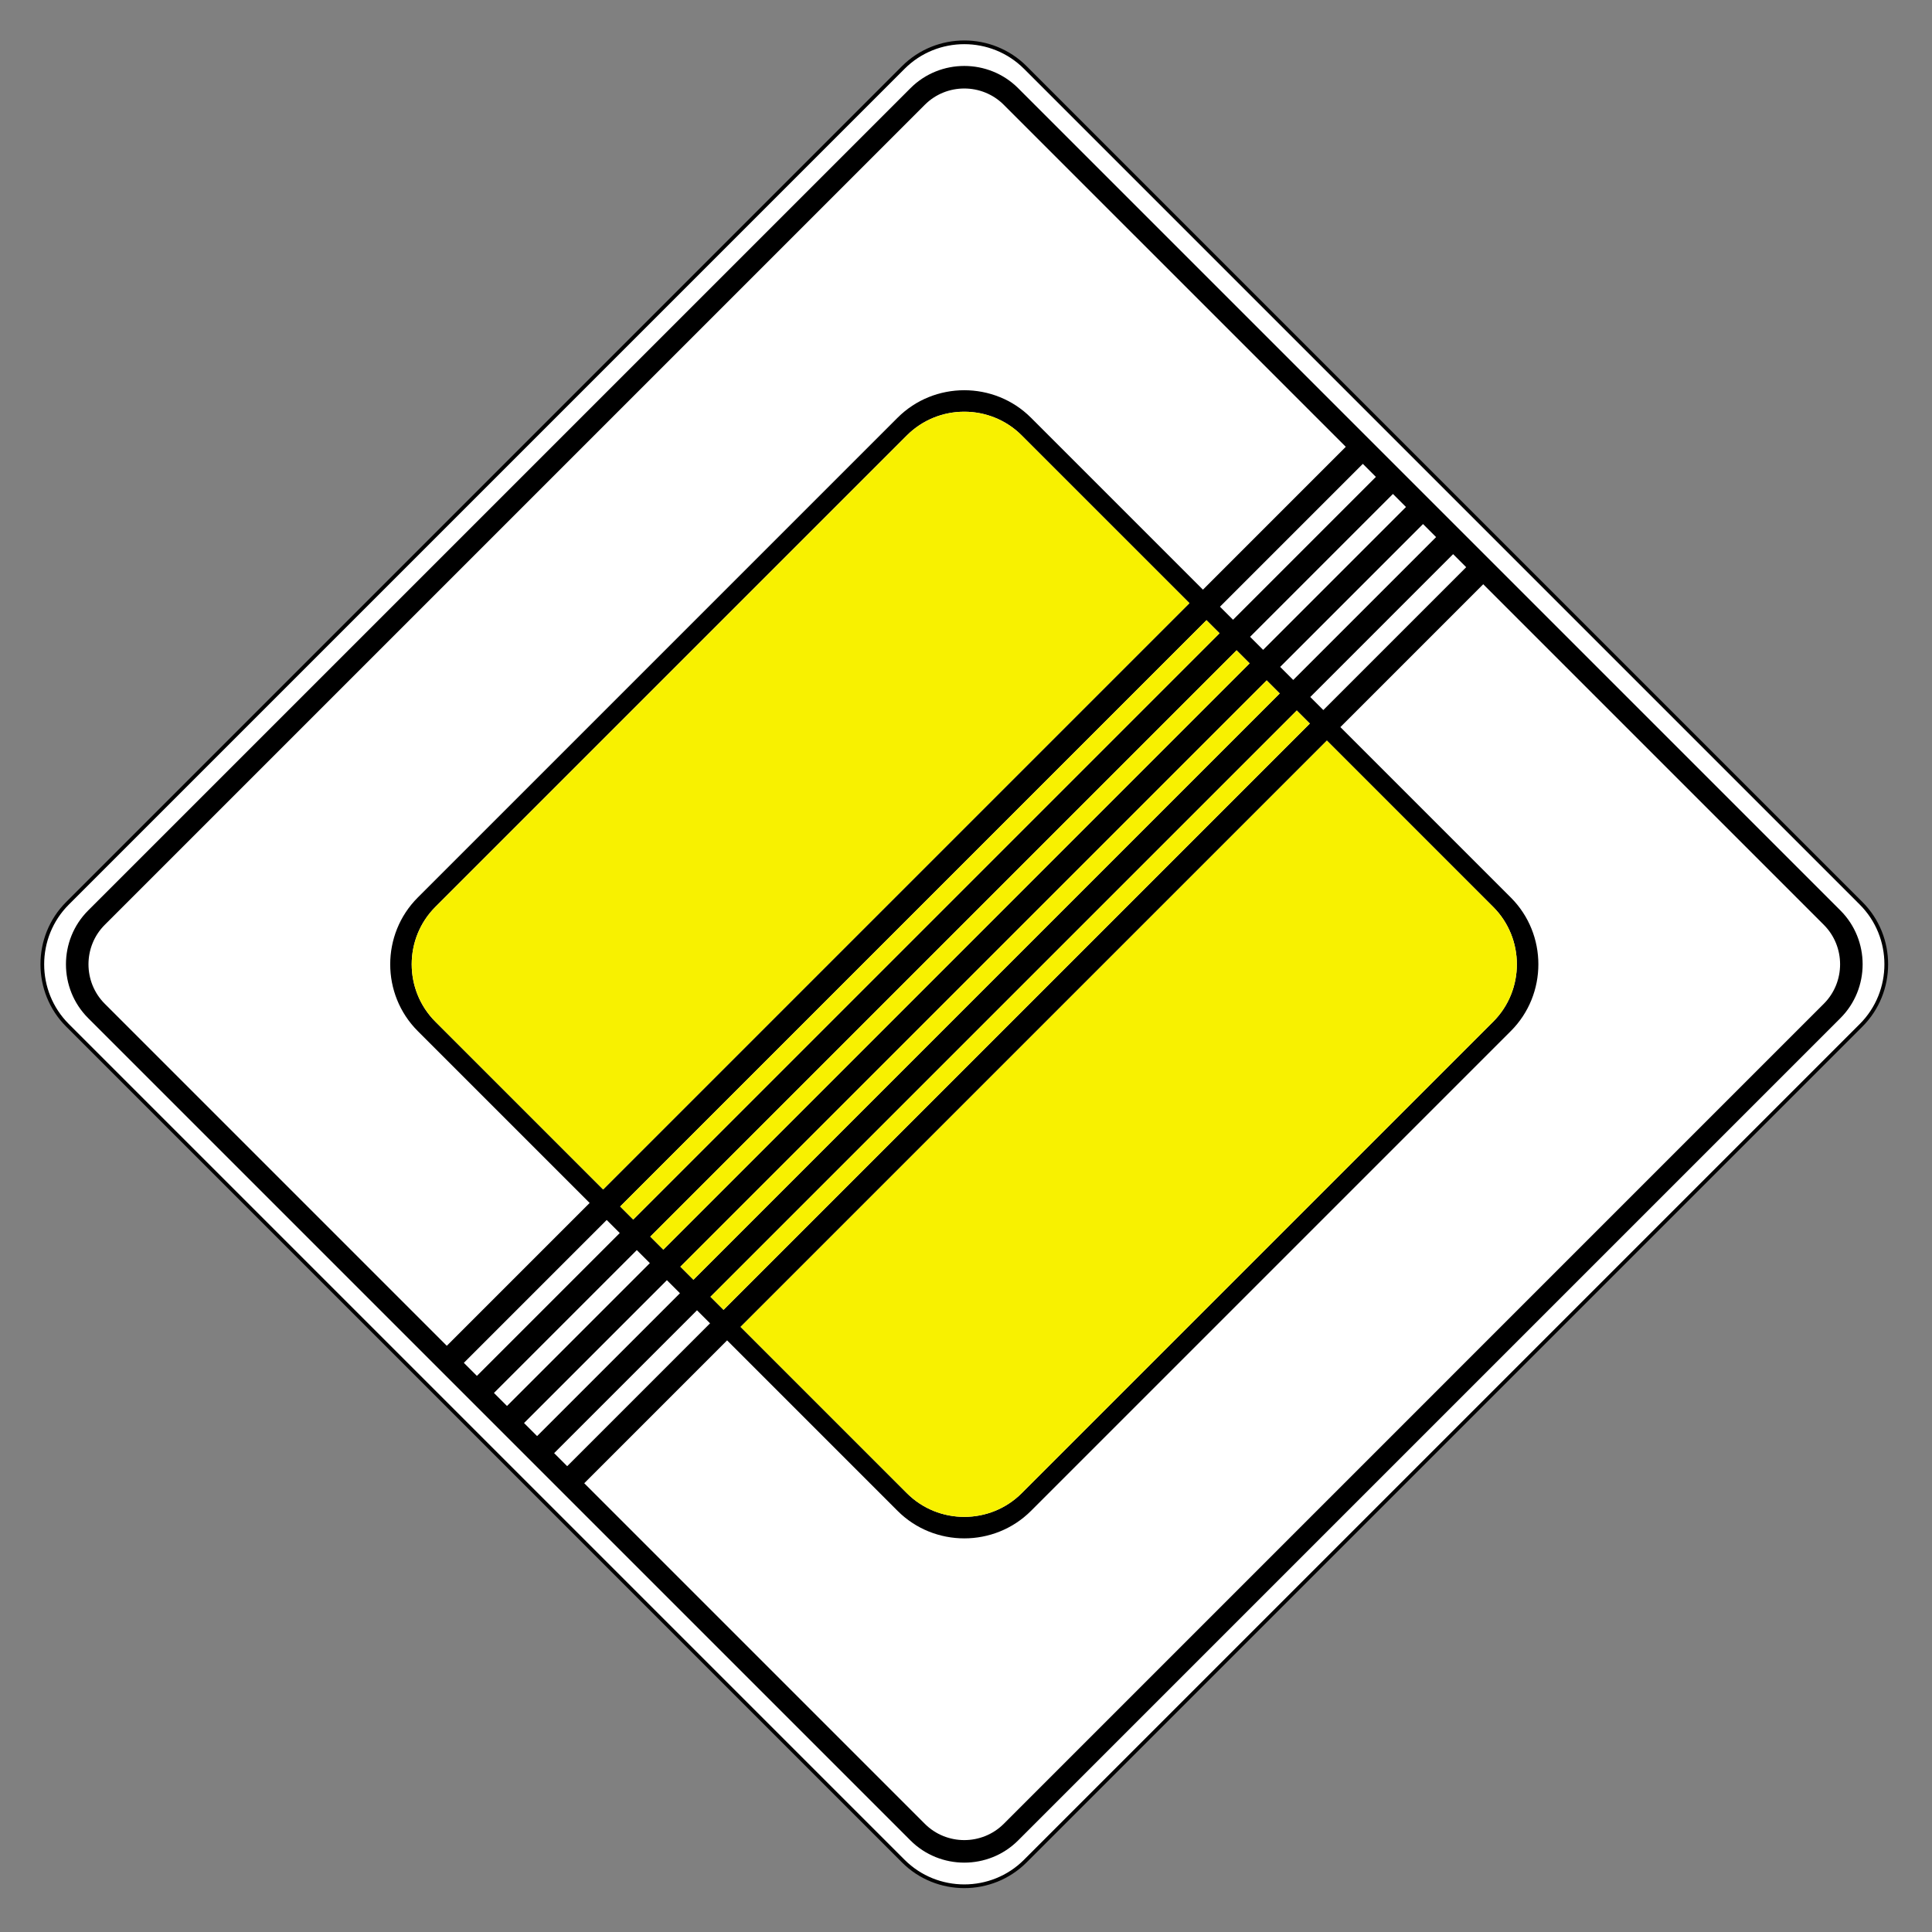 <svg clip-rule="evenodd" fill-rule="evenodd" stroke-miterlimit="22.926" viewBox="0 0 297 297" xmlns="http://www.w3.org/2000/svg"><rect x="0" y="0" width="297" height="297" fill="#808080" stroke="none"/><path d="m157.614 10.373 128.488 128.489c5.157 5.157 5.157 13.594 0 18.752l-128.488 128.488c-5.158 5.157-13.596 5.157-18.753 0l-128.488-128.488c-5.157-5.158-5.157-13.595 0-18.752l128.488-128.489c5.157-5.157 13.595-5.157 18.753 0z" fill="#fff" stroke="#000" stroke-width=".57"/><path d="m156.511 13.552 126.414 126.413c4.549 4.551 4.549 11.996 0 16.546l-126.414 126.415c-4.551 4.548-11.996 4.548-16.546 0l-126.414-126.415c-4.55-4.55-4.55-11.995 0-16.546l126.414-126.413c4.55-4.551 11.995-4.551 16.546 0m-61.238 176-2.007-2.007-21.96 21.961 2.007 2.005zm4.627 4.625-2.007-2.005-21.96 21.961 2.006 2.005zm4.626 4.627-2.006-2.005-21.961 21.961 2.007 2.005zm4.627 4.627-2.007-2.005-21.96 21.96 2.007 2.006zm96.899-91.657 26.203 26.203c5.645 5.644 5.643 14.878 0 20.523l-73.756 73.756c-5.644 5.644-14.879 5.644-20.522 0l-26.204-26.204-21.96 21.961 52.358 52.358c3.337 3.336 8.797 3.336 12.133 0l126.066-126.067c3.336-3.335 3.336-8.795 0-12.132l-52.359-52.358zm-4.627-4.627 2.006 2.007 21.961-21.96-2.008-2.007zm-4.627-4.627 2.006 2.007 21.961-21.96-2.008-2.007zm-4.627-4.627 2.006 2.007 21.961-21.96-2.006-2.007zm-4.627-4.626 2.008 2.007 21.959-21.961-2.006-2.006zm16.434 20.581 25.564 25.566c4.854 4.853 4.854 12.795.002 17.648l-72.482 72.481c-4.854 4.855-12.795 4.855-17.649 0l-25.566-25.565zm-4.627-4.627 2.006 2.007-90.13 90.129-2.007-2.006zm-4.627-4.627 2.006 2.007-90.13 90.129-2.006-2.006zm-4.627-4.626 2.006 2.006-90.129 90.129-2.007-2.006zm-4.627-4.627 2.008 2.006-90.131 90.131-2.007-2.008zm-28.408-28.408 25.789 25.788-90.131 90.13-25.788-25.789c-4.854-4.853-4.854-12.795 0-17.648l72.481-72.481c4.854-4.854 12.795-4.854 17.649 0m-2.758-50.826 52.58 52.579-21.959 21.961-26.428-26.426c-5.642-5.644-14.877-5.644-20.52 0l-73.757 73.756c-5.644 5.644-5.643 14.878 0 20.523l26.426 26.426-21.96 21.959-52.58-52.581c-3.337-3.335-3.337-8.795 0-12.132l126.065-126.065c3.337-3.337 8.797-3.337 12.133 0"/><path d="m203.978 113.848 25.564 25.566c4.854 4.854 4.854 12.795.002 17.648l-72.482 72.483c-4.854 4.853-12.795 4.853-17.648 0l-25.566-25.567zm-4.627-4.626 2.006 2.006-90.129 90.129-2.007-2.006zm-4.627-4.627 2.006 2.006-90.129 90.129-2.007-2.006zm-4.627-4.627 2.006 2.006-90.129 90.131-2.007-2.007zm-4.627-4.627 2.008 2.007-90.131 90.13-2.007-2.007zm-28.408-28.408 25.789 25.788-90.13 90.13-25.789-25.789c-4.853-4.853-4.853-12.794.001-17.648l72.481-72.481c4.853-4.854 12.794-4.854 17.648 0" fill="#f8f100"/></svg>